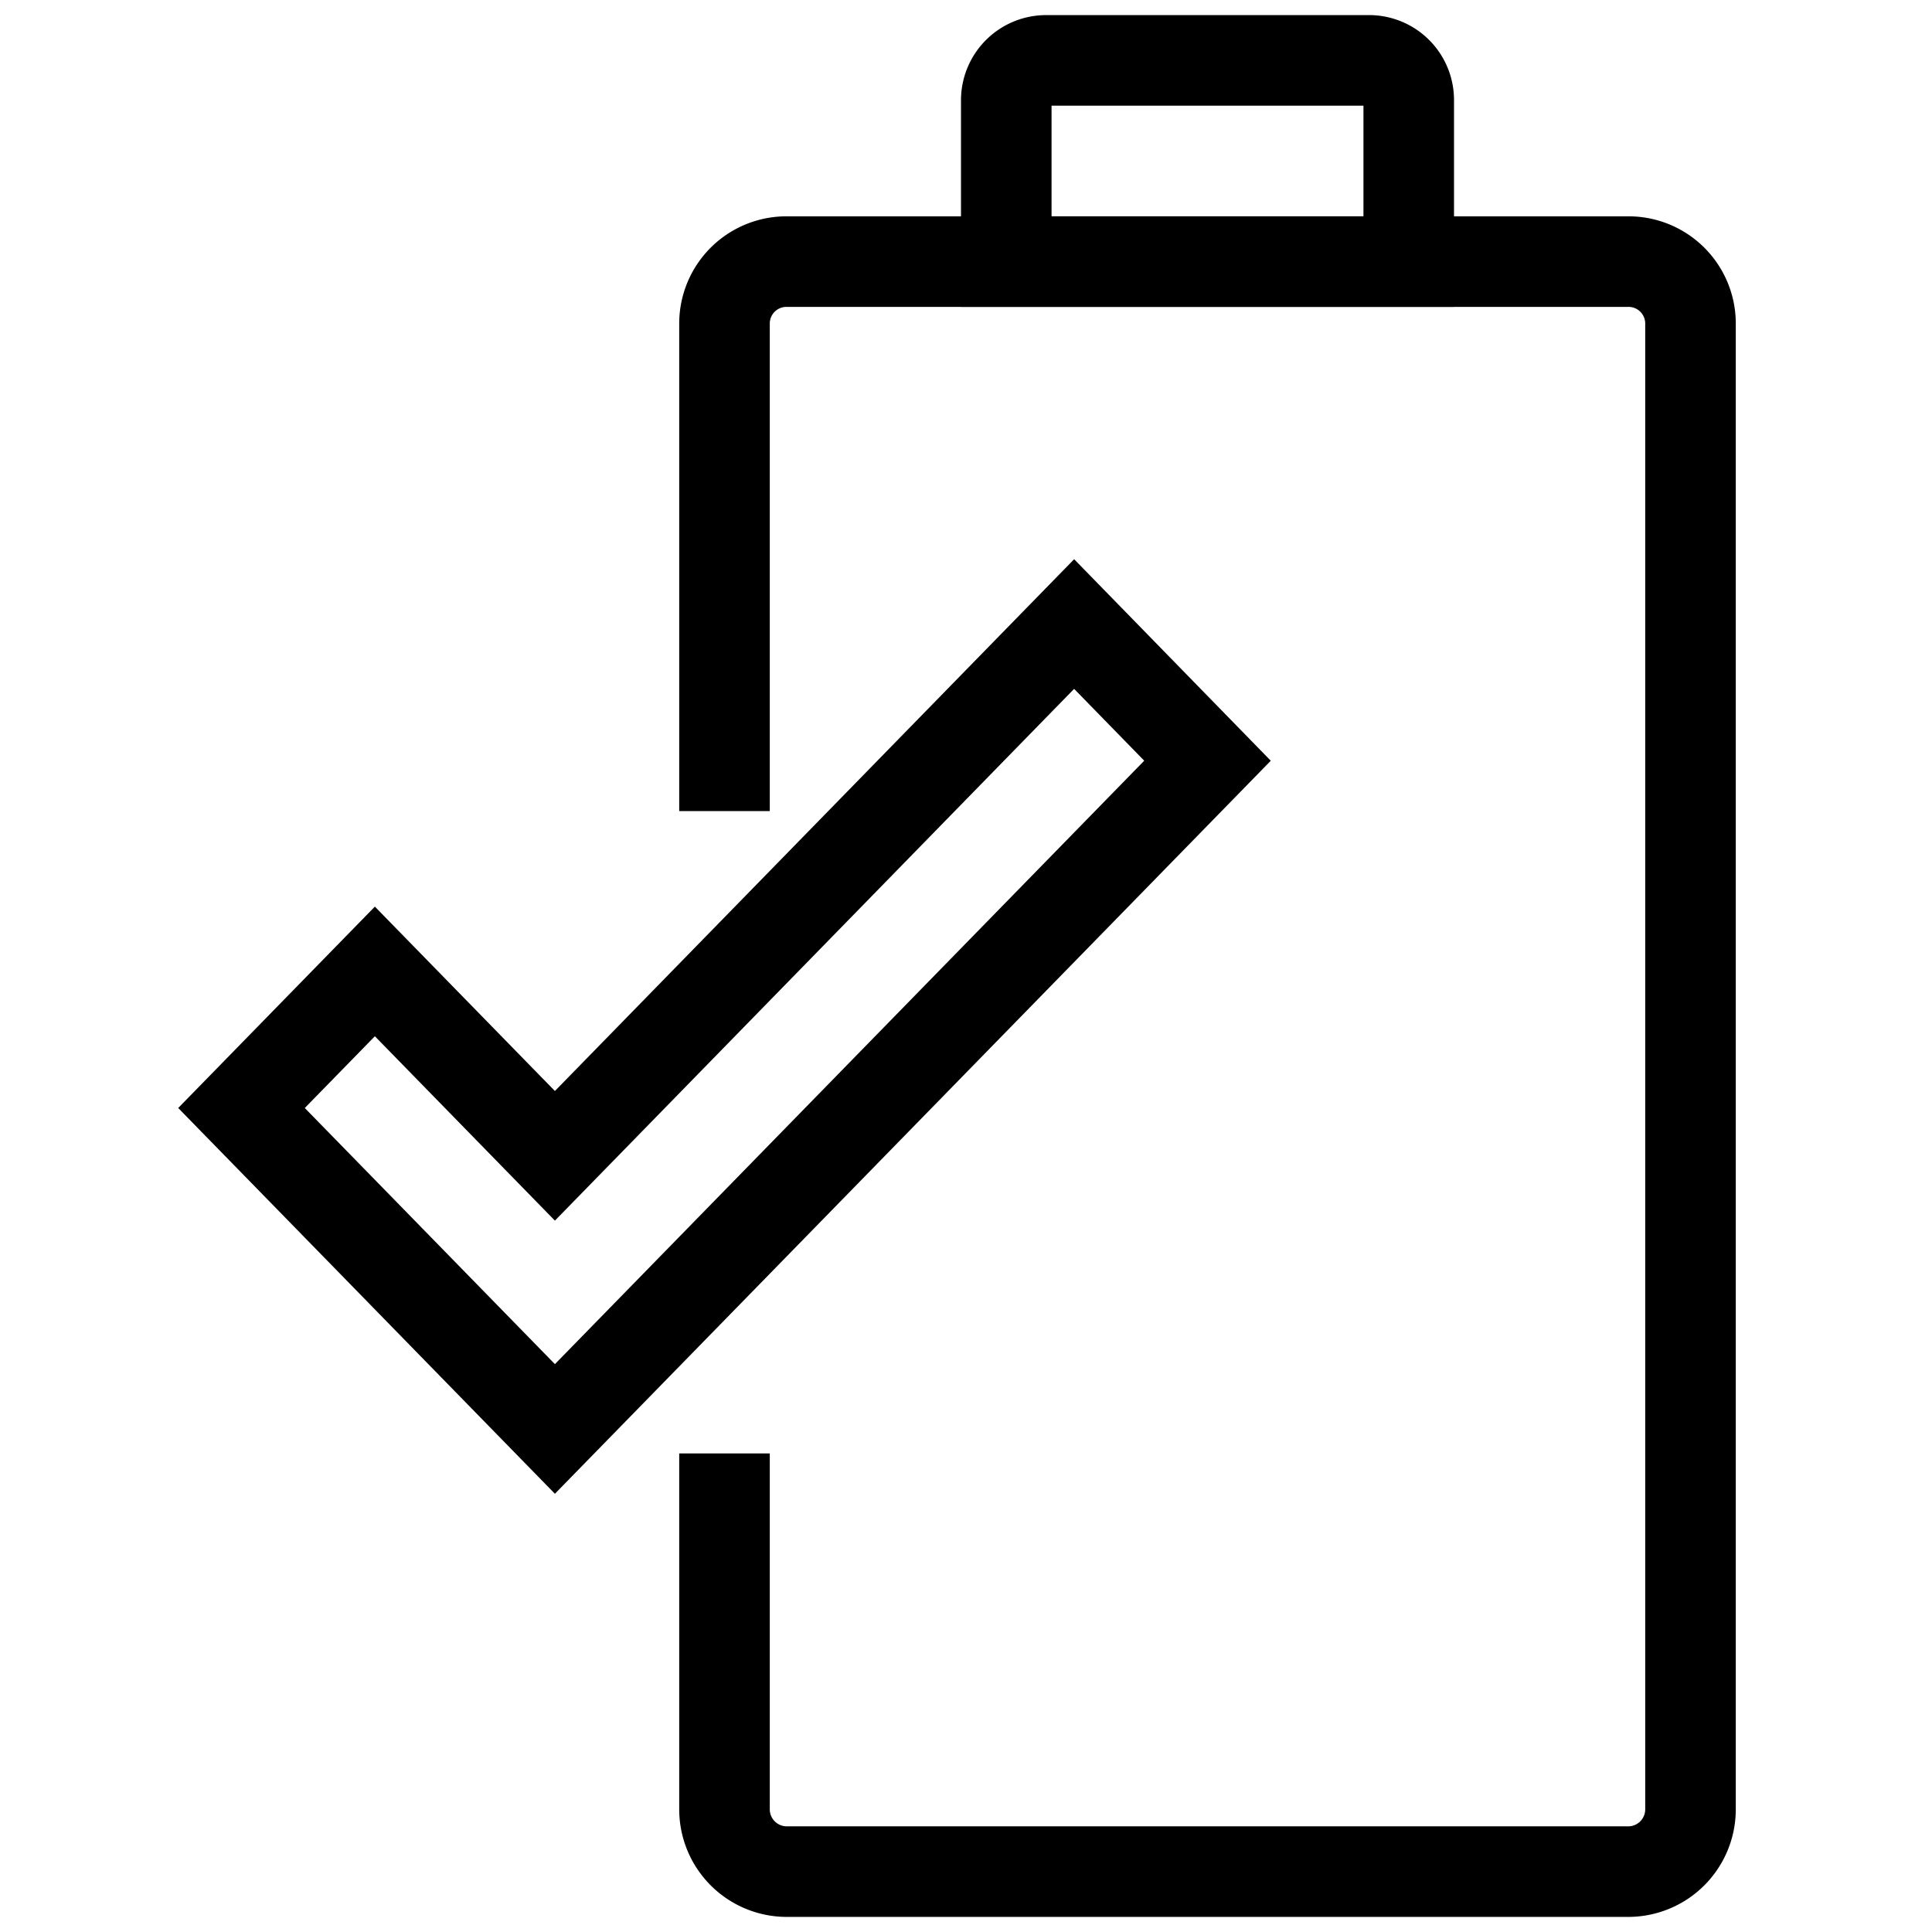 <svg id="ic_갤럭시배터리_32px" xmlns="http://www.w3.org/2000/svg" width="32" height="32" viewBox="0 0 32 32">
  <rect id="사각형_1721" data-name="사각형 1721" width="32" height="32" fill="#f2f2f2" opacity="0"/>
  <g id="그룹_2730" data-name="그룹 2730" transform="translate(4 1)">
    <path id="패스_1377" data-name="패스 1377" d="M432,153.434v-8.081a1.026,1.026,0,0,1,1.027-1.02h13.946a1.026,1.026,0,0,1,1.027,1.02v24.62A1.032,1.032,0,0,1,446.973,171H433.027A1.032,1.032,0,0,1,432,169.973v-5.9" transform="translate(-424 -141)" fill="none" stroke="#000" stroke-miterlimit="10" stroke-width="1.5"/>
    <path id="패스_1378" data-name="패스 1378" d="M443.333,141.66v2.673h-6.666V141.66a.661.661,0,0,1,.66-.66h5.346A.657.657,0,0,1,443.333,141.66Z" transform="translate(-424 -141)" fill="none" stroke="#000" stroke-miterlimit="10" stroke-width="1.5"/>
    <path id="패스_1379" data-name="패스 1379" d="M429.191,163.668,424,158.352l2.209-2.262,2.982,3.054,8.6-8.808L440,152.6Z" transform="translate(-424 -141)" fill="none" stroke="#000" stroke-miterlimit="10" stroke-width="1.5"/>
  </g>
</svg>
